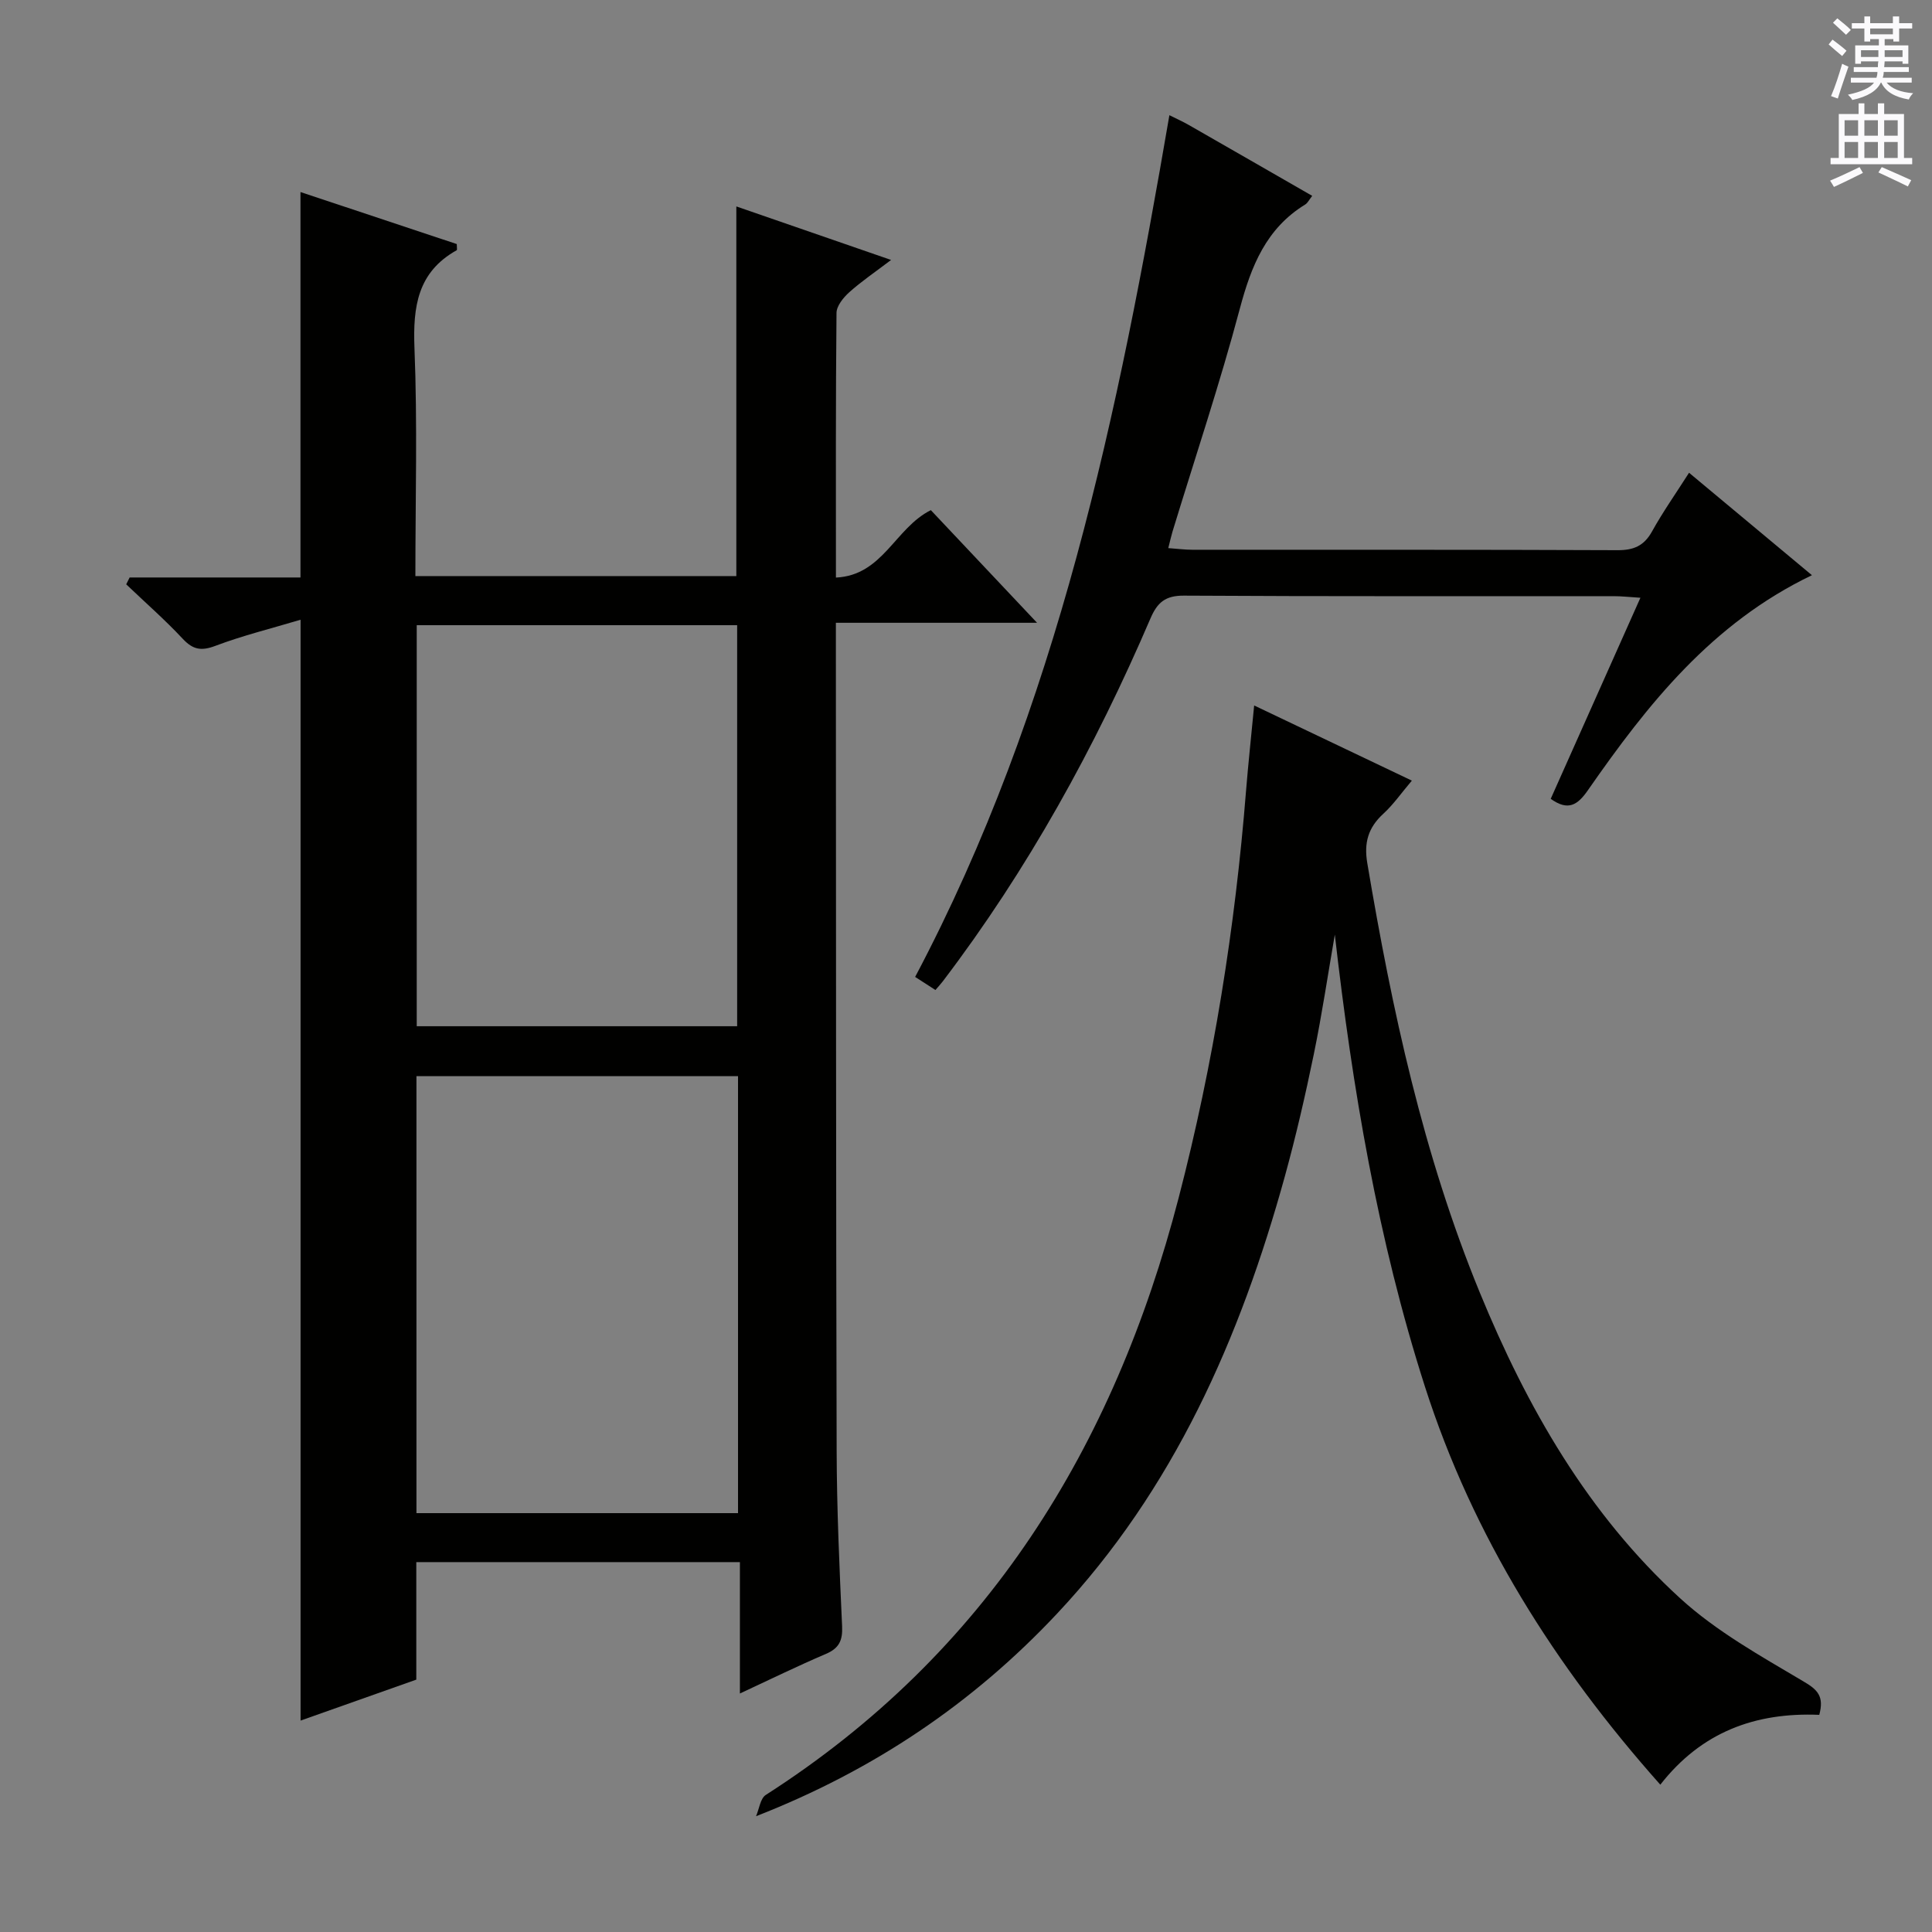 <svg enable-background="new 0 0 400 400" viewBox="0 0 400 400" xmlns="http://www.w3.org/2000/svg"><rect x="0" y="0" width="400" height="400" fill="#808080" stroke="none"/><g fill="#010100"><path d="m62.23 128.31c-6.11 1.83-11.98 3.27-17.59 5.39-2.95 1.12-4.67.84-6.81-1.45-3.69-3.95-7.78-7.53-11.7-11.27.24-.47.48-.95.71-1.42h35.37c0-26.91 0-53.11 0-79.8 10.96 3.65 21.72 7.23 32.36 10.77 0 .72.11 1.21-.02 1.28-8.11 4.53-9.07 11.7-8.74 20.24.63 15.61.19 31.27.19 47.22h66.45c0-25.53 0-50.77 0-76.53 10.28 3.55 20.56 7.11 32.04 11.08-3.38 2.57-6.17 4.45-8.66 6.69-1.22 1.09-2.62 2.82-2.64 4.27-.18 17.98-.12 35.95-.12 54.8 9.74-.46 12.2-10.24 19.65-13.96 6.91 7.33 14.04 14.89 21.99 23.32-14.32 0-27.64 0-41.65 0v5.95c.04 55.14.01 110.29.16 165.43.03 12.14.58 24.28 1.13 36.42.13 2.95-.66 4.54-3.39 5.7-5.77 2.46-11.4 5.22-17.77 8.18 0-9.43 0-18.14 0-27.2-22.54 0-44.58 0-67 0v24.33c-8.08 2.86-15.96 5.65-23.96 8.48 0-75.85 0-151.2 0-227.92zm90.57 94.5c-22.47 0-44.5 0-66.58 0v90.47h66.58c0-30.23 0-60.16 0-90.47zm-66.52-93.37v83.03h66.34c0-27.89 0-55.42 0-83.03-22.28 0-44.18 0-66.34 0z"/><path d="m376.66 355.04c-13.26-.55-24.4 3.56-32.91 14.46-21.81-24.53-38.79-51.42-48.73-82.41-9.76-30.44-15.03-61.8-18.66-93.59-1.44 8.29-2.67 16.62-4.37 24.86-1.74 8.44-3.68 16.86-5.97 25.17-9.26 33.55-22.99 64.81-47.2 90.59-17.33 18.46-37.84 32.36-62.29 41.91.65-1.5.88-3.67 2.02-4.41 45.74-29.31 72.06-71.93 85.48-123.63 7.2-27.73 11.69-55.86 13.96-84.38.45-5.58 1.06-11.15 1.67-17.55 11.1 5.29 21.52 10.25 32.65 15.56-2.15 2.53-3.82 4.95-5.94 6.89-3.11 2.86-4 5.98-3.29 10.18 5.11 30.33 11.55 60.31 23.28 88.88 9.76 23.77 22.39 45.89 41.52 63.36 7.48 6.83 16.64 11.93 25.44 17.15 3.04 1.76 4.37 3.14 3.34 6.96z"/><path d="m321.06 165.39c6.18-13.85 12.24-27.45 18.57-41.63-2.34-.15-3.94-.33-5.54-.33-29.66-.02-59.32.07-88.98-.11-3.84-.02-5.5 1.41-6.92 4.72-11.46 26.7-25.39 52-43.02 75.17-.4.52-.85 1-1.5 1.76-1.24-.8-2.43-1.57-4.2-2.71 29.54-55.83 42.05-116.67 52.64-178.41 1.62.81 2.82 1.34 3.95 1.99 8.48 4.85 16.94 9.72 25.62 14.71-.64.81-.94 1.48-1.45 1.79-8.09 4.96-11.18 12.73-13.53 21.54-4.14 15.55-9.26 30.83-13.96 46.23-.28.93-.48 1.88-.86 3.37 1.87.13 3.43.34 4.98.34 29.33.02 58.66-.04 87.98.09 3.39.02 5.53-.88 7.2-3.89 2.24-4.04 4.91-7.83 7.66-12.14 8.53 7.11 16.77 13.98 25.44 21.21-20.74 9.95-34.01 26.74-46.32 44.43-2.21 3.22-4.17 4.43-7.76 1.87z"/></g><path d="m378.6 9.2.8-1c.9.7 1.9 1.4 2.9 2.3l-.9 1.1c-1.1-.9-2-1.7-2.8-2.4zm.5 10.7c.9-2.1 1.6-4.3 2.3-6.7.4.2.8.4 1.3.6-.7 2.1-1.5 4.3-2.2 6.6zm.4-15.2.9-.9c1 .8 2 1.6 2.8 2.4l-1 1c-1-.9-1.9-1.8-2.7-2.5zm12.5-1.3h1.2v1.4h2.7v1.1h-2.7v2.7h-1.2v-.5h-1.8v1.3h4.9v3.8h-1.2v-.5h-3.7c0 .4-.1.9-.1 1.2h5.1v1h-5.2c0 .5-.1.9-.2 1.2h6v1h-5.2c1.1 1.3 2.9 2 5.5 2.2-.4.4-.7.8-.9 1.3-2.9-.5-4.8-1.6-5.7-3.5h-.1c-.8 1.7-2.7 2.9-5.9 3.6-.2-.4-.6-.8-.9-1.1 2.8-.6 4.6-1.4 5.4-2.5h-4.8v-1h5.3c.1-.3.2-.7.2-1.2h-4.9v-1h5c0-.4 0-.8.1-1.2h-3.6v.5h-1.2v-3.8h4.9v-1.3h-1.8v.5h-1.2v-2.7h-2.6v-1.1h2.6v-1.4h1.2v1.4h4.7v-1.4zm-6.7 8.4h3.6c0-.4 0-.9 0-1.4h-3.6zm1.9-4.7h4.7v-1.2h-4.7zm6.7 3.3h-3.7v1.4h3.7z" fill="#fbfafc"/><path d="m384.7 21.4h1.3v2.2h2.8v-2.2h1.3v2.2h4.1v9.1h1.7v1.3h-16.9v-1.3h1.7v-9.1h4.1v-2.2zm.3 13.2.7 1.2c-1.8.9-3.8 1.9-6 2.9-.2-.4-.5-.8-.8-1.3 2.4-1 4.4-2 6.1-2.8zm-3.1-6.5h2.8v-3.2h-2.8zm0 4.6h2.8v-3.3h-2.8zm4.1-4.6h2.8v-3.2h-2.8zm0 4.6h2.8v-3.3h-2.8zm3.6 1.9c2.1.9 4.1 1.8 6.1 2.7l-.7 1.3c-2.2-1.1-4.2-2-6.1-2.9zm3.3-9.7h-2.8v3.2h2.8zm-2.8 7.8h2.8v-3.3h-2.8z" fill="#fbfafc"/></svg>